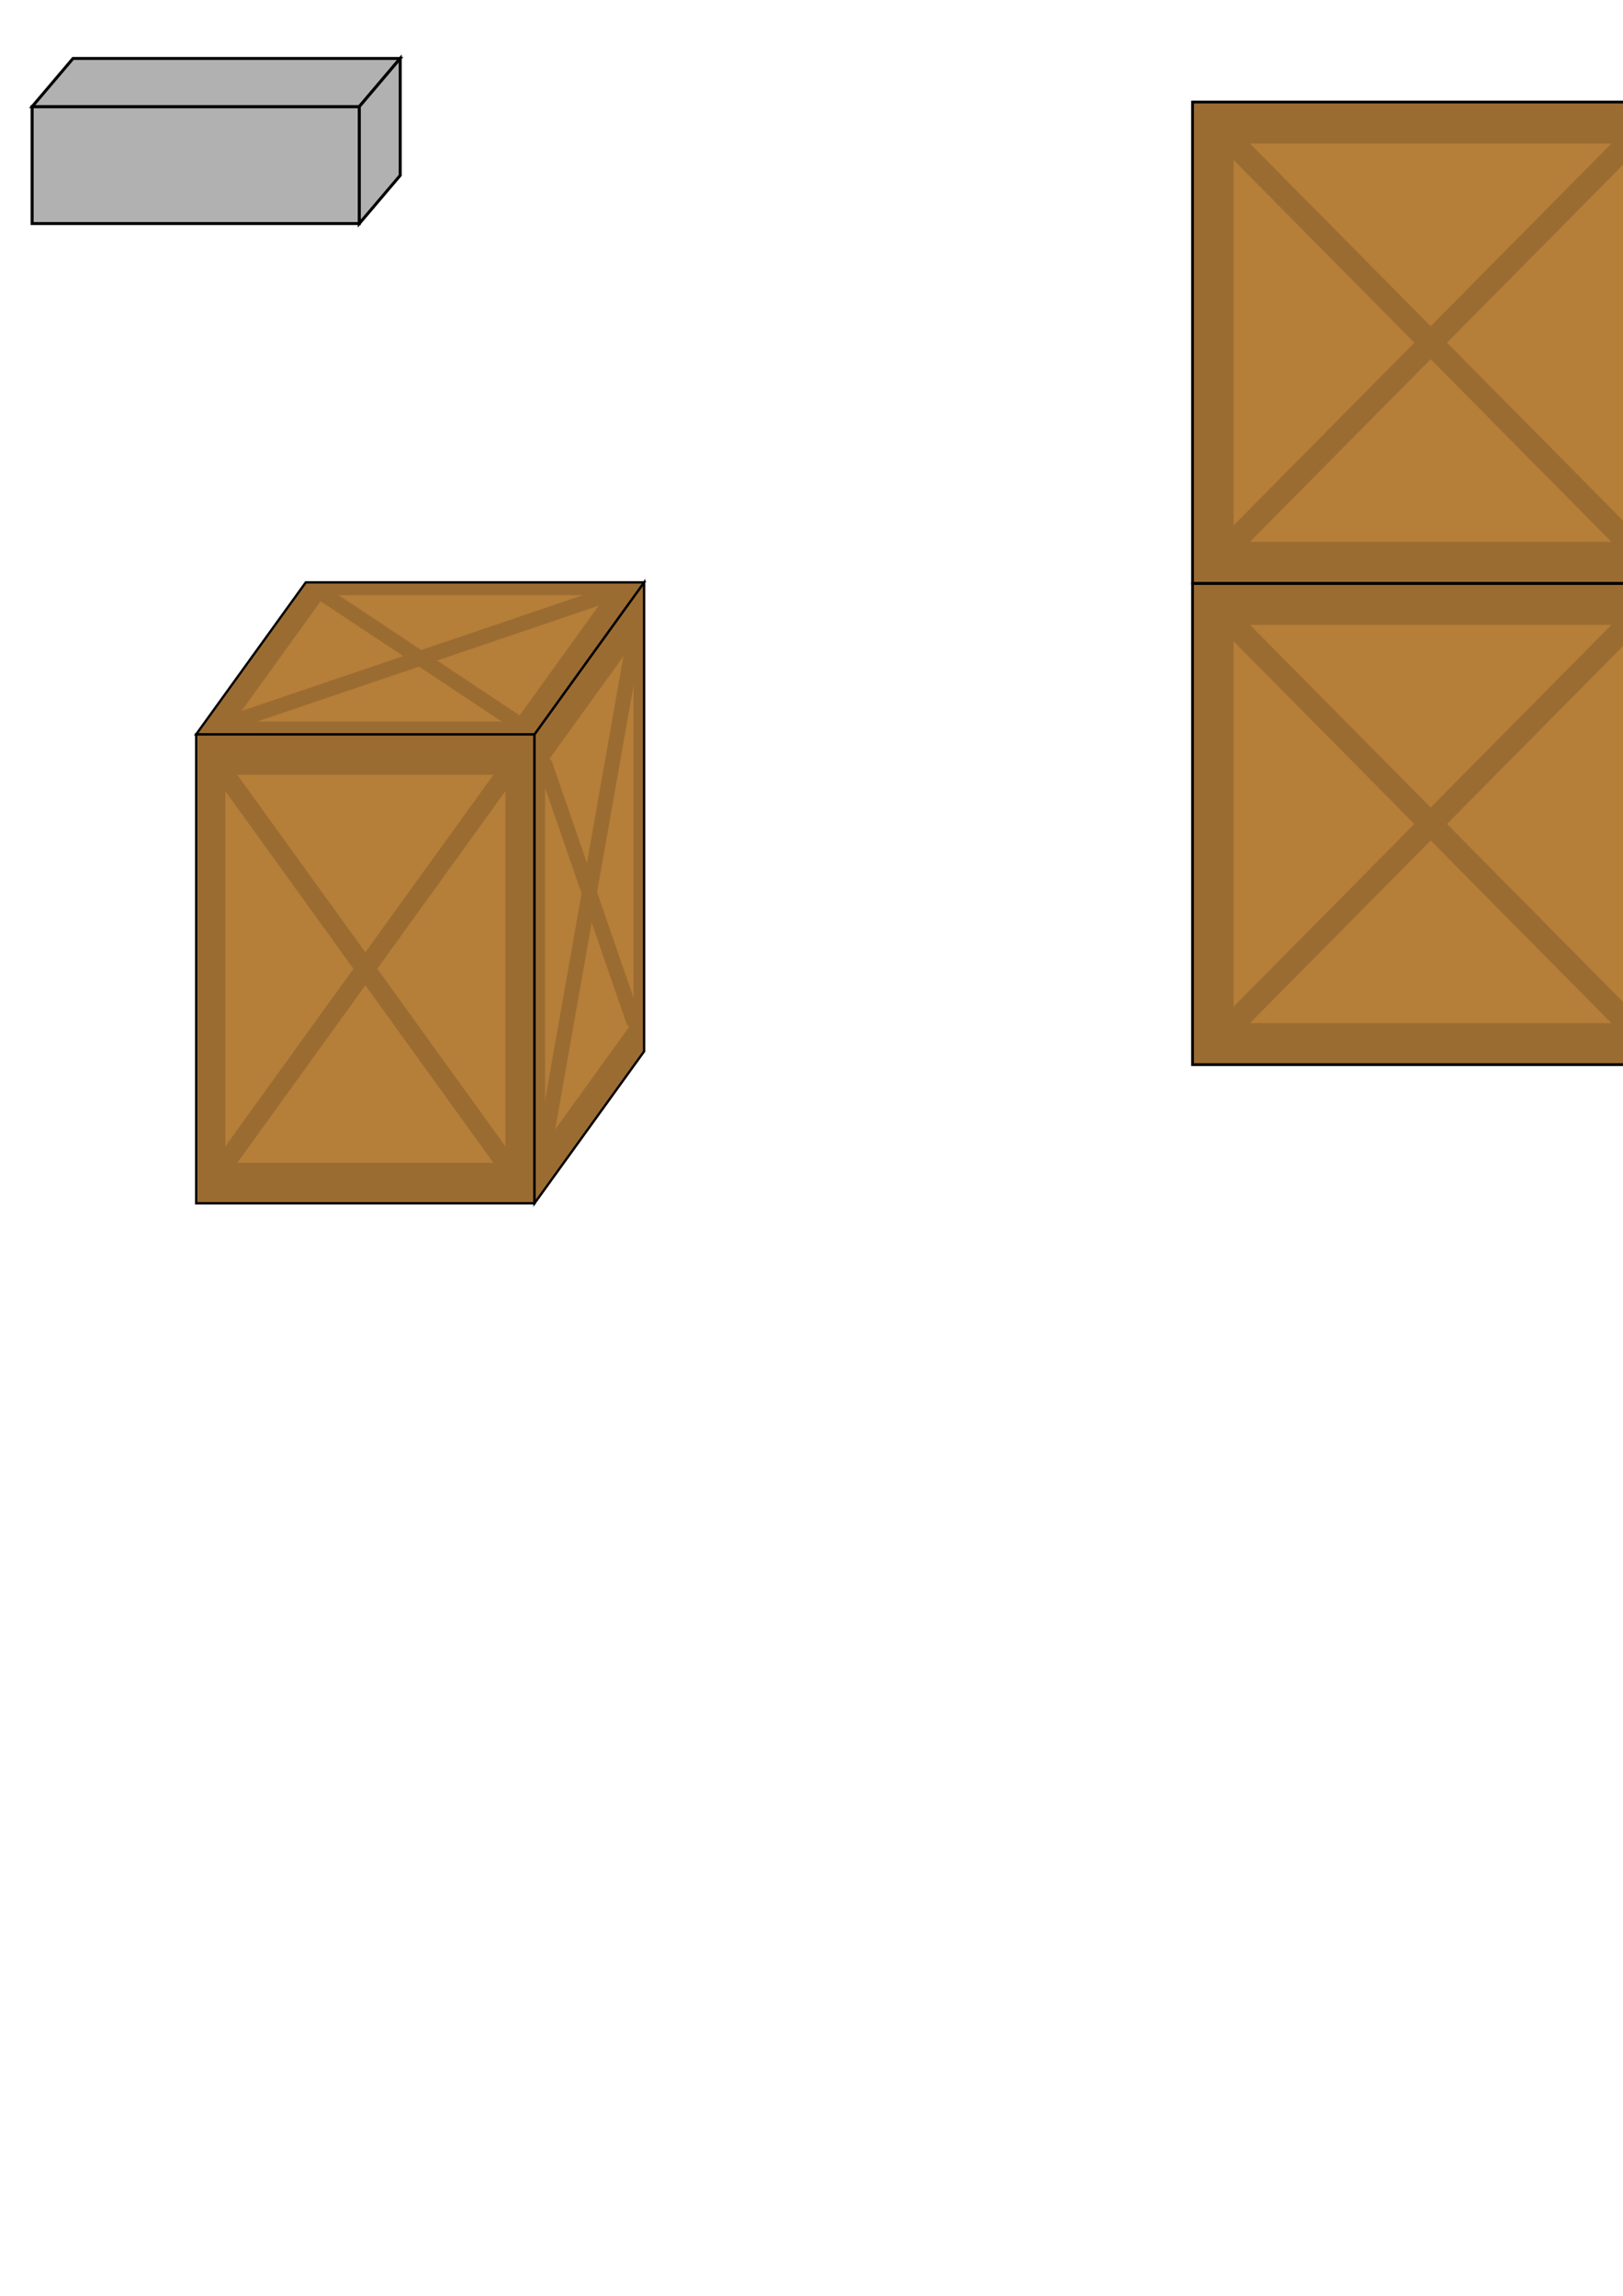 <?xml version="1.0" encoding="UTF-8" standalone="no"?>
<svg
   xmlns:dc="http://purl.org/dc/elements/1.1/"
   xmlns:cc="http://creativecommons.org/ns#"
   xmlns:rdf="http://www.w3.org/1999/02/22-rdf-syntax-ns#"
   xmlns:svg="http://www.w3.org/2000/svg"
   xmlns="http://www.w3.org/2000/svg"
   xmlns:sodipodi="http://sodipodi.sourceforge.net/DTD/sodipodi-0.dtd"
   xmlns:inkscape="http://www.inkscape.org/namespaces/inkscape"
   width="210mm"
   height="297mm"
   viewBox="0 0 210 297"
   version="1.1"
   id="svg129"
   inkscape:version="1.0.2-2 (e86c870879, 2021-01-15)"
   sodipodi:docname="Miscellaneous.svg">
  <defs
     id="defs123" />
  <sodipodi:namedview
     id="base"
     pagecolor="#ffffff"
     bordercolor="#666666"
     borderopacity="1.0"
     inkscape:pageopacity="0.0"
     inkscape:pageshadow="2"
     inkscape:zoom="0.98994949"
     inkscape:cx="490.10651"
     inkscape:cy="382.12319"
     inkscape:document-units="mm"
     inkscape:current-layer="layer1"
     inkscape:document-rotation="0"
     showgrid="false"
     inkscape:window-width="1920"
     inkscape:window-height="1017"
     inkscape:window-x="-8"
     inkscape:window-y="-8"
     inkscape:window-maximized="1"
     inkscape:snap-global="true" />
  <g
     inkscape:label="Layer 1"
     inkscape:groupmode="layer"
     id="layer1">
    <rect
       style="fill:#b1b1b1;fill-opacity:1;stroke:#000000;stroke-width:0.385;stroke-miterlimit:4;stroke-dasharray:none;stroke-opacity:1;stop-color:#000000"
       id="rect131"
       width="42.333"
       height="15.13"
       x="4.158"
       y="13.79" />
    <path
       style="font-variation-settings:normal;opacity:1;vector-effect:none;fill:#b1b1b1;fill-opacity:1;stroke:#000000;stroke-width:0.385;stroke-linecap:butt;stroke-linejoin:miter;stroke-miterlimit:4;stroke-dasharray:none;stroke-dashoffset:0;stroke-opacity:1;stop-color:#000000;stop-opacity:1"
       d="M 4.158,13.79 9.449,7.56 H 51.783 l -5.292,6.23 z"
       id="path958" />
    <path
       style="font-variation-settings:normal;opacity:1;vector-effect:none;fill:#b1b1b1;fill-opacity:1;stroke:#000000;stroke-width:0.385;stroke-linecap:butt;stroke-linejoin:miter;stroke-miterlimit:4;stroke-dasharray:none;stroke-dashoffset:0;stroke-opacity:1;stop-color:#000000;stop-opacity:1"
       d="m 46.491,28.92 5.292,-6.23 V 7.56 l -5.292,6.23 z"
       id="path960" />
    <rect
       style="font-variation-settings:normal;opacity:1;vector-effect:none;fill:#9b6c31;fill-opacity:1;stroke:#000000;stroke-width:0.301;stroke-linecap:butt;stroke-linejoin:miter;stroke-miterlimit:4;stroke-dasharray:none;stroke-dashoffset:0;stroke-opacity:1;stop-color:#000000;stop-opacity:1"
       id="rect985"
       width="43.776"
       height="60.674"
       x="25.385"
       y="94.991"
       inkscape:export-xdpi="19.613274"
       inkscape:export-ydpi="19.613274" />
    <path
       style="font-variation-settings:normal;opacity:1;vector-effect:none;fill:#9b6c31;fill-opacity:1;stroke:#000000;stroke-width:0.301;stroke-linecap:butt;stroke-linejoin:miter;stroke-miterlimit:4;stroke-dasharray:none;stroke-dashoffset:0;stroke-opacity:1;stop-color:#000000;stop-opacity:1"
       d="M 69.162,155.665 83.341,136.013 V 75.338 l -14.179,19.652 z"
       id="path1010"
       inkscape:export-xdpi="19.613274"
       inkscape:export-ydpi="19.613274" />
    <path
       style="font-variation-settings:normal;opacity:1;vector-effect:none;fill:#9b6c31;fill-opacity:1;stroke:#000000;stroke-width:0.301;stroke-linecap:butt;stroke-linejoin:miter;stroke-miterlimit:4;stroke-dasharray:none;stroke-dashoffset:0;stroke-opacity:1;stop-color:#000000;stop-opacity:1"
       d="M 39.565,75.338 25.385,94.991 h 43.776 l 14.179,-19.652 z"
       id="path1012"
       inkscape:export-xdpi="19.613274"
       inkscape:export-ydpi="19.613274" />
    <rect
       style="font-variation-settings:normal;opacity:1;vector-effect:none;fill:#b57e39;fill-opacity:1;stroke:none;stroke-width:0.249;stroke-linecap:butt;stroke-linejoin:miter;stroke-miterlimit:4;stroke-dasharray:none;stroke-dashoffset:0;stroke-opacity:1;stop-color:#000000;stop-opacity:1"
       id="rect1037"
       width="36.224"
       height="50.208"
       x="29.161"
       y="100.224"
       inkscape:export-xdpi="19.613274"
       inkscape:export-ydpi="19.613274" />
    <path
       style="font-variation-settings:normal;opacity:1;vector-effect:none;fill:#b57e39;fill-opacity:1;stroke:none;stroke-width:0.249;stroke-linecap:butt;stroke-linejoin:miter;stroke-miterlimit:4;stroke-dasharray:none;stroke-dashoffset:0;stroke-opacity:1;stop-color:#000000;stop-opacity:1"
       d="M 42.059,76.995 30.271,93.334 h 36.396 l 11.789,-16.339 z"
       id="path1062"
       inkscape:export-xdpi="19.613274"
       inkscape:export-ydpi="19.613274" />
    <path
       style="font-variation-settings:normal;opacity:1;vector-effect:none;fill:#b57e39;fill-opacity:1;stroke:none;stroke-width:0.249;stroke-linecap:butt;stroke-linejoin:miter;stroke-miterlimit:4;stroke-dasharray:none;stroke-dashoffset:0;stroke-opacity:1;stop-color:#000000;stop-opacity:1"
       d="M 70.529,147.916 81.973,132.055 V 83.088 l -11.443,15.86 z"
       id="path1064"
       inkscape:export-xdpi="19.613274"
       inkscape:export-ydpi="19.613274" />
    <path
       style="fill:none;stroke:#9b6c31;stroke-width:1.944;stroke-linecap:round;stroke-linejoin:miter;stroke-miterlimit:4;stroke-dasharray:none;stroke-opacity:1"
       d="M 42.059,76.995 66.667,93.334"
       id="path1089"
       inkscape:export-xdpi="19.613274"
       inkscape:export-ydpi="19.613274" />
    <path
       style="fill:none;stroke:#9b6c31;stroke-width:1.944;stroke-linecap:round;stroke-linejoin:miter;stroke-miterlimit:4;stroke-dasharray:none;stroke-opacity:1"
       d="M 78.455,76.995 30.271,93.334"
       id="path1091"
       inkscape:export-xdpi="19.613274"
       inkscape:export-ydpi="19.613274" />
    <path
       style="fill:none;stroke:#9b6c31;stroke-width:2.496;stroke-linecap:round;stroke-linejoin:miter;stroke-miterlimit:4;stroke-dasharray:none;stroke-opacity:1"
       d="m 29.161,100.224 36.224,50.208"
       id="path1093"
       inkscape:export-xdpi="19.613274"
       inkscape:export-ydpi="19.613274" />
    <path
       style="fill:none;stroke:#9b6c31;stroke-width:2.496;stroke-linecap:round;stroke-linejoin:miter;stroke-miterlimit:4;stroke-dasharray:none;stroke-opacity:1"
       d="M 65.386,100.224 29.161,150.432"
       id="path1095"
       inkscape:export-xdpi="19.613274"
       inkscape:export-ydpi="19.613274" />
    <path
       style="fill:none;stroke:#9b6c31;stroke-width:1.944;stroke-linecap:round;stroke-linejoin:miter;stroke-miterlimit:4;stroke-dasharray:none;stroke-opacity:1"
       d="M 70.529,147.916 81.973,83.088"
       id="path1097"
       inkscape:export-xdpi="19.613274"
       inkscape:export-ydpi="19.613274" />
    <path
       style="fill:none;stroke:#9b6c31;stroke-width:1.944;stroke-linecap:round;stroke-linejoin:miter;stroke-miterlimit:4;stroke-dasharray:none;stroke-opacity:1"
       d="M 70.529,98.948 81.973,132.055"
       id="path1099"
       inkscape:export-xdpi="19.613274"
       inkscape:export-ydpi="19.613274" />
    <rect
       style="font-variation-settings:normal;opacity:1;vector-effect:none;fill:#9b6c31;fill-opacity:1;stroke:#000000;stroke-width:0.362;stroke-linecap:butt;stroke-linejoin:miter;stroke-miterlimit:4;stroke-dasharray:none;stroke-dashoffset:0;stroke-opacity:1;stop-color:#000000;stop-opacity:1"
       id="rect1101"
       width="61.621"
       height="62.263"
       x="154.304"
       y="75.465"
       inkscape:export-xdpi="19.613274"
       inkscape:export-ydpi="19.613274" />
    <rect
       style="font-variation-settings:normal;opacity:1;vector-effect:none;fill:#b57e39;fill-opacity:1;stroke:none;stroke-width:0.299;stroke-linecap:butt;stroke-linejoin:miter;stroke-miterlimit:4;stroke-dasharray:none;stroke-dashoffset:0;stroke-opacity:1;stop-color:#000000;stop-opacity:1"
       id="rect1107"
       width="50.991"
       height="51.522"
       x="159.619"
       y="80.836"
       inkscape:export-xdpi="19.613274"
       inkscape:export-ydpi="19.613274" />
    <path
       style="fill:none;stroke:#9b6c31;stroke-width:3;stroke-linecap:round;stroke-linejoin:miter;stroke-miterlimit:4;stroke-dasharray:none;stroke-opacity:1"
       d="M 159.619,80.836 210.609,132.357"
       id="path1117"
       inkscape:export-xdpi="19.613274"
       inkscape:export-ydpi="19.613274" />
    <path
       style="fill:none;stroke:#9b6c31;stroke-width:3;stroke-linecap:round;stroke-linejoin:miter;stroke-miterlimit:4;stroke-dasharray:none;stroke-opacity:1"
       d="M 210.609,80.836 159.619,132.357"
       id="path1119"
       inkscape:export-xdpi="19.613274"
       inkscape:export-ydpi="19.613274" />
    <rect
       style="font-variation-settings:normal;opacity:1;vector-effect:none;fill:#9b6c31;fill-opacity:1;stroke:#000000;stroke-width:0.362;stroke-linecap:butt;stroke-linejoin:miter;stroke-miterlimit:4;stroke-dasharray:none;stroke-dashoffset:0;stroke-opacity:1;stop-color:#000000;stop-opacity:1"
       id="rect1125"
       width="61.621"
       height="62.263"
       x="154.304"
       y="13.202"
       inkscape:export-xdpi="19.613274"
       inkscape:export-ydpi="19.613274" />
    <rect
       style="font-variation-settings:normal;opacity:1;vector-effect:none;fill:#b57e39;fill-opacity:1;stroke:none;stroke-width:0.299;stroke-linecap:butt;stroke-linejoin:miter;stroke-miterlimit:4;stroke-dasharray:none;stroke-dashoffset:0;stroke-opacity:1;stop-color:#000000;stop-opacity:1"
       id="rect1127"
       width="50.991"
       height="51.522"
       x="159.619"
       y="18.573"
       inkscape:export-xdpi="19.613274"
       inkscape:export-ydpi="19.613274" />
    <path
       style="fill:none;stroke:#9b6c31;stroke-width:3;stroke-linecap:round;stroke-linejoin:miter;stroke-miterlimit:4;stroke-dasharray:none;stroke-opacity:1"
       d="M 159.619,18.573 210.609,70.095"
       id="path1129"
       inkscape:export-xdpi="19.613274"
       inkscape:export-ydpi="19.613274" />
    <path
       style="fill:none;stroke:#9b6c31;stroke-width:3;stroke-linecap:round;stroke-linejoin:miter;stroke-miterlimit:4;stroke-dasharray:none;stroke-opacity:1"
       d="M 210.609,18.573 159.619,70.095"
       id="path1131"
       inkscape:export-xdpi="19.613274"
       inkscape:export-ydpi="19.613274" />
  </g>
</svg>
